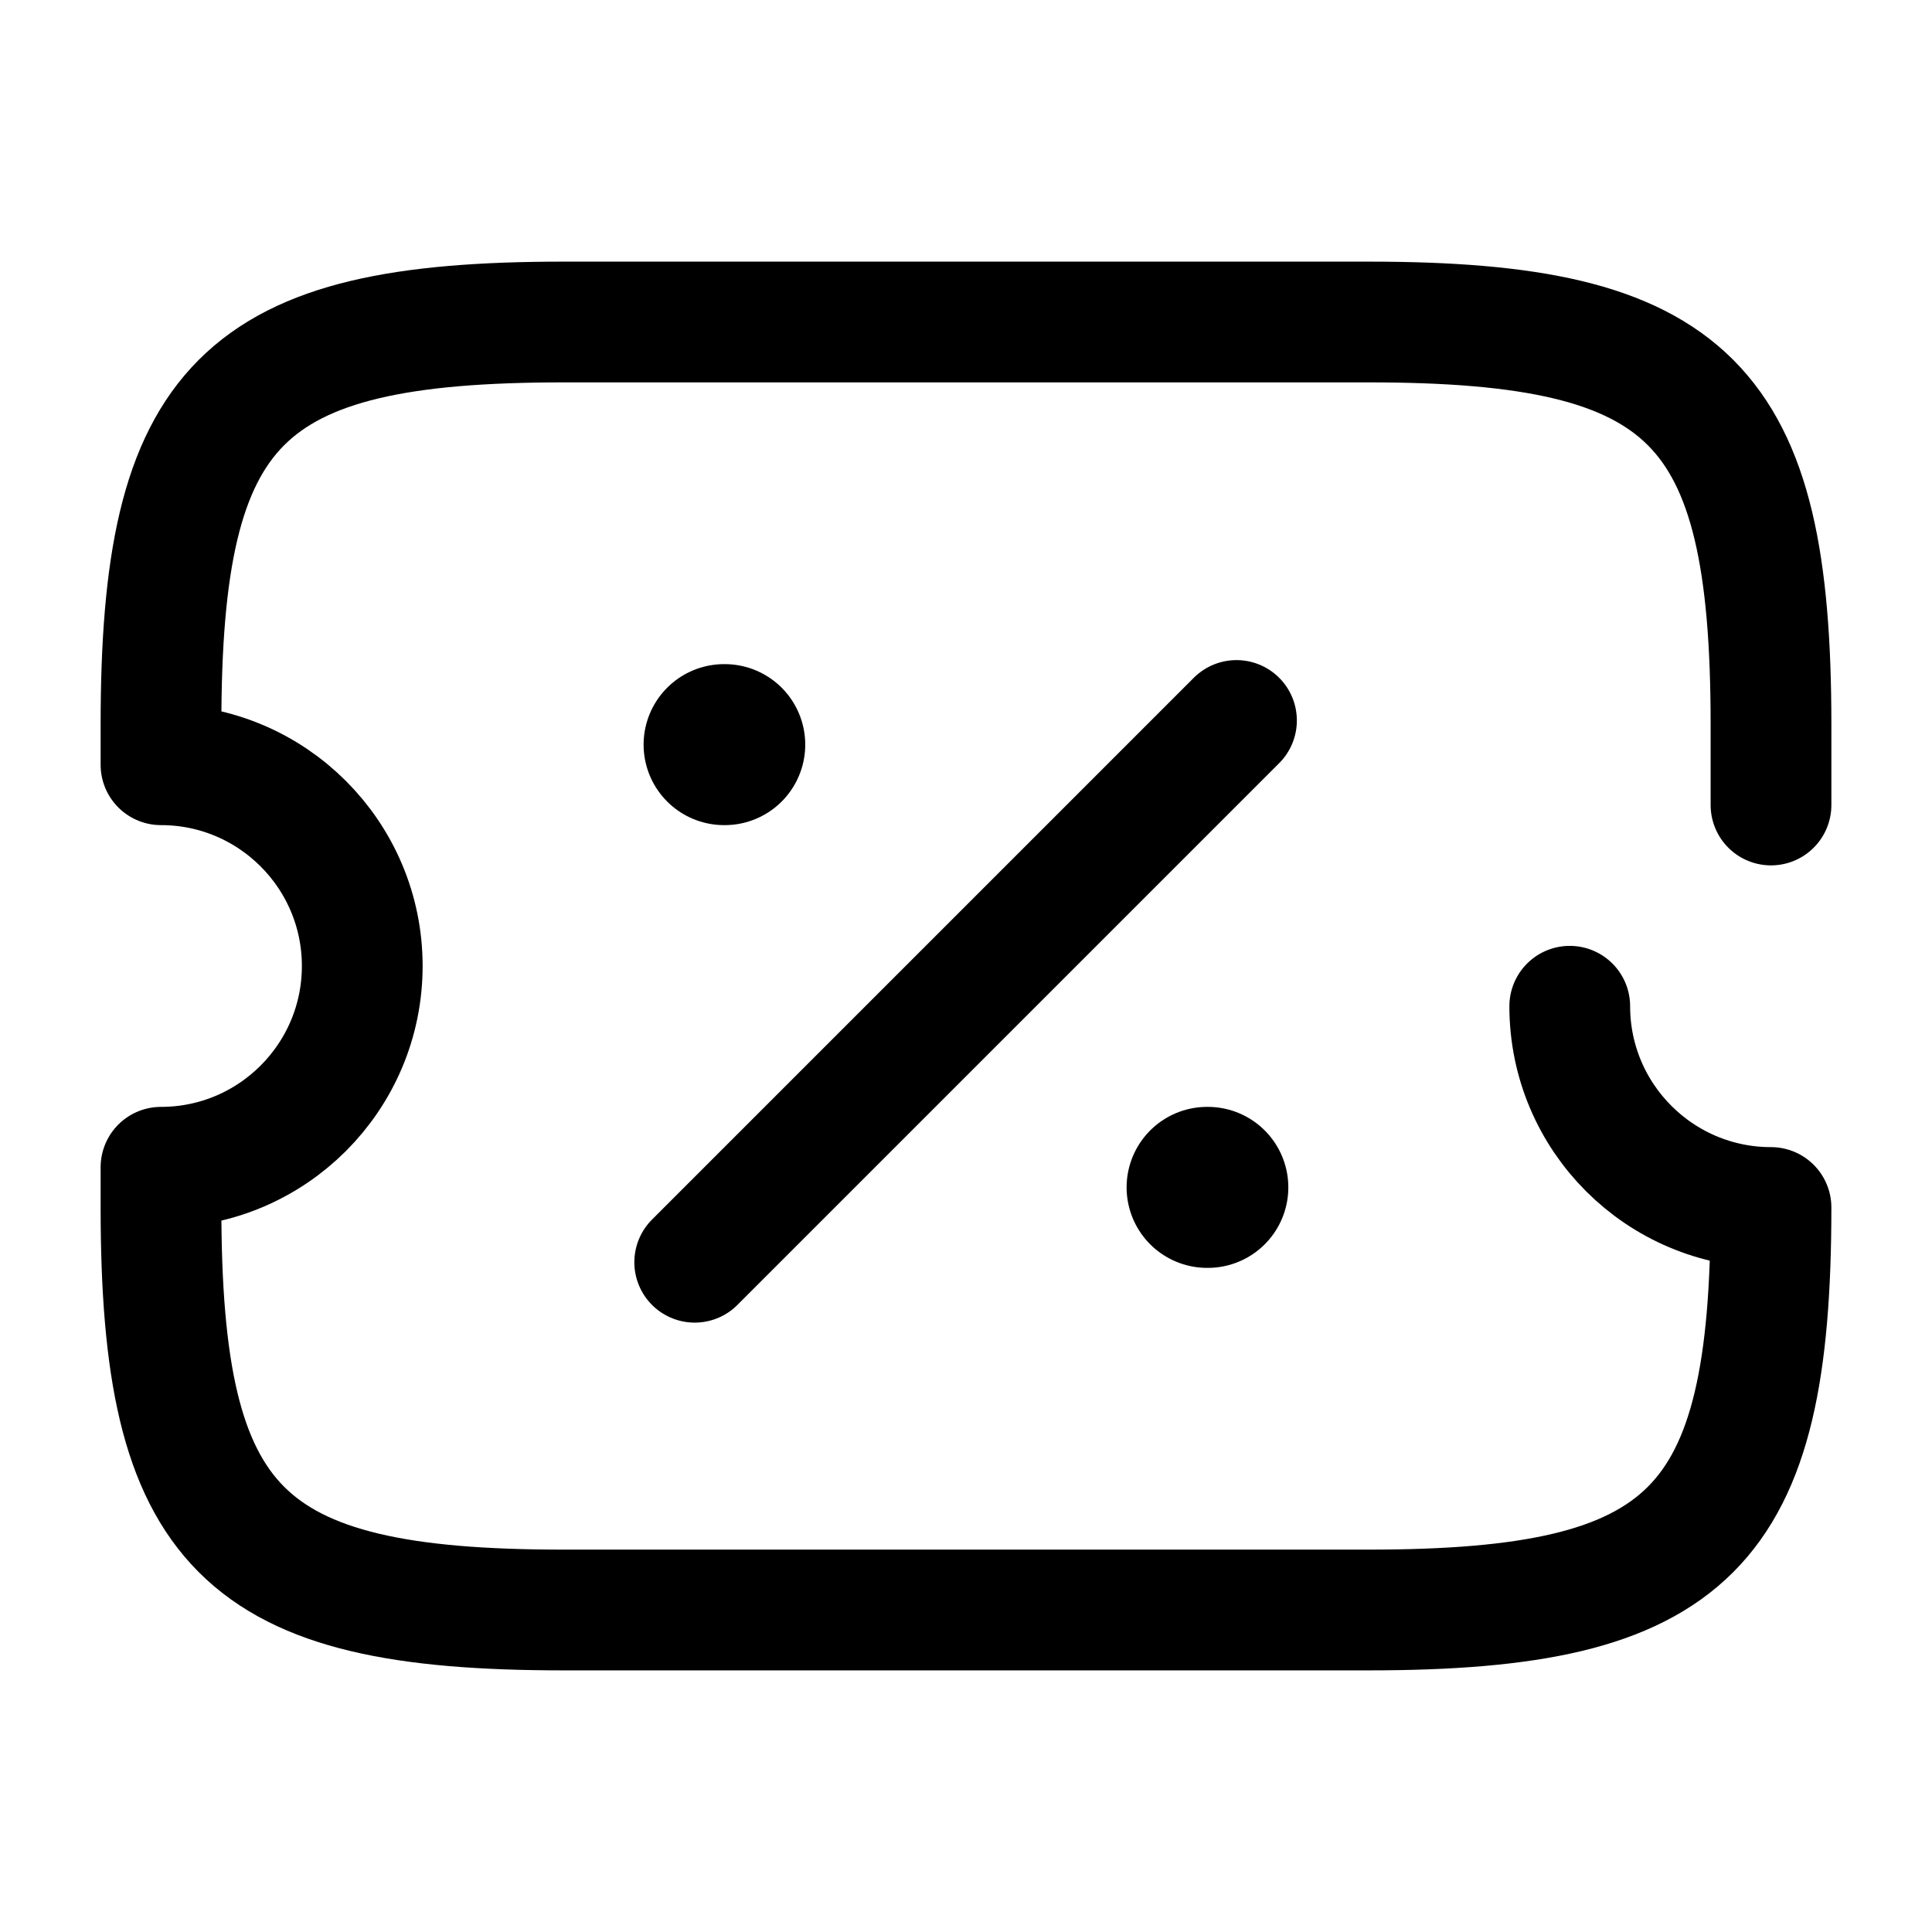 <svg width="24" height="24" viewBox="0 0 24 24" fill="none" xmlns="http://www.w3.org/2000/svg"><g id="vuesax/broken/ticket-discount"><g id="vuesax/broken/ticket-discount_2"><g id="ticket-discount"><path id="Vector" d="M22 10V9C22 5 21 4 17 4H7C3 4 2 5 2 9V9.5C3.38 9.5 4.5 10.62 4.5 12C4.5 13.38 3.38 14.5 2 14.5V15C2 19 3 20 7 20H17C21 20 22 19 22 15C20.62 15 19.5 13.88 19.5 12.5" stroke="currentColor" stroke-width="1.5" stroke-linecap="round" stroke-linejoin="round"/><path id="Vector_2" d="M8.63 15.68L15.36 8.95" stroke="currentColor" stroke-width="1.5" stroke-linecap="round" stroke-linejoin="round"/><path id="Vector_3" d="M14.995 14.75H15.004" stroke="currentColor" stroke-width="2" stroke-linecap="round" stroke-linejoin="round"/><path id="Vector_4" d="M8.995 9.25H9.003" stroke="currentColor" stroke-width="2" stroke-linecap="round" stroke-linejoin="round"/></g></g></g></svg>